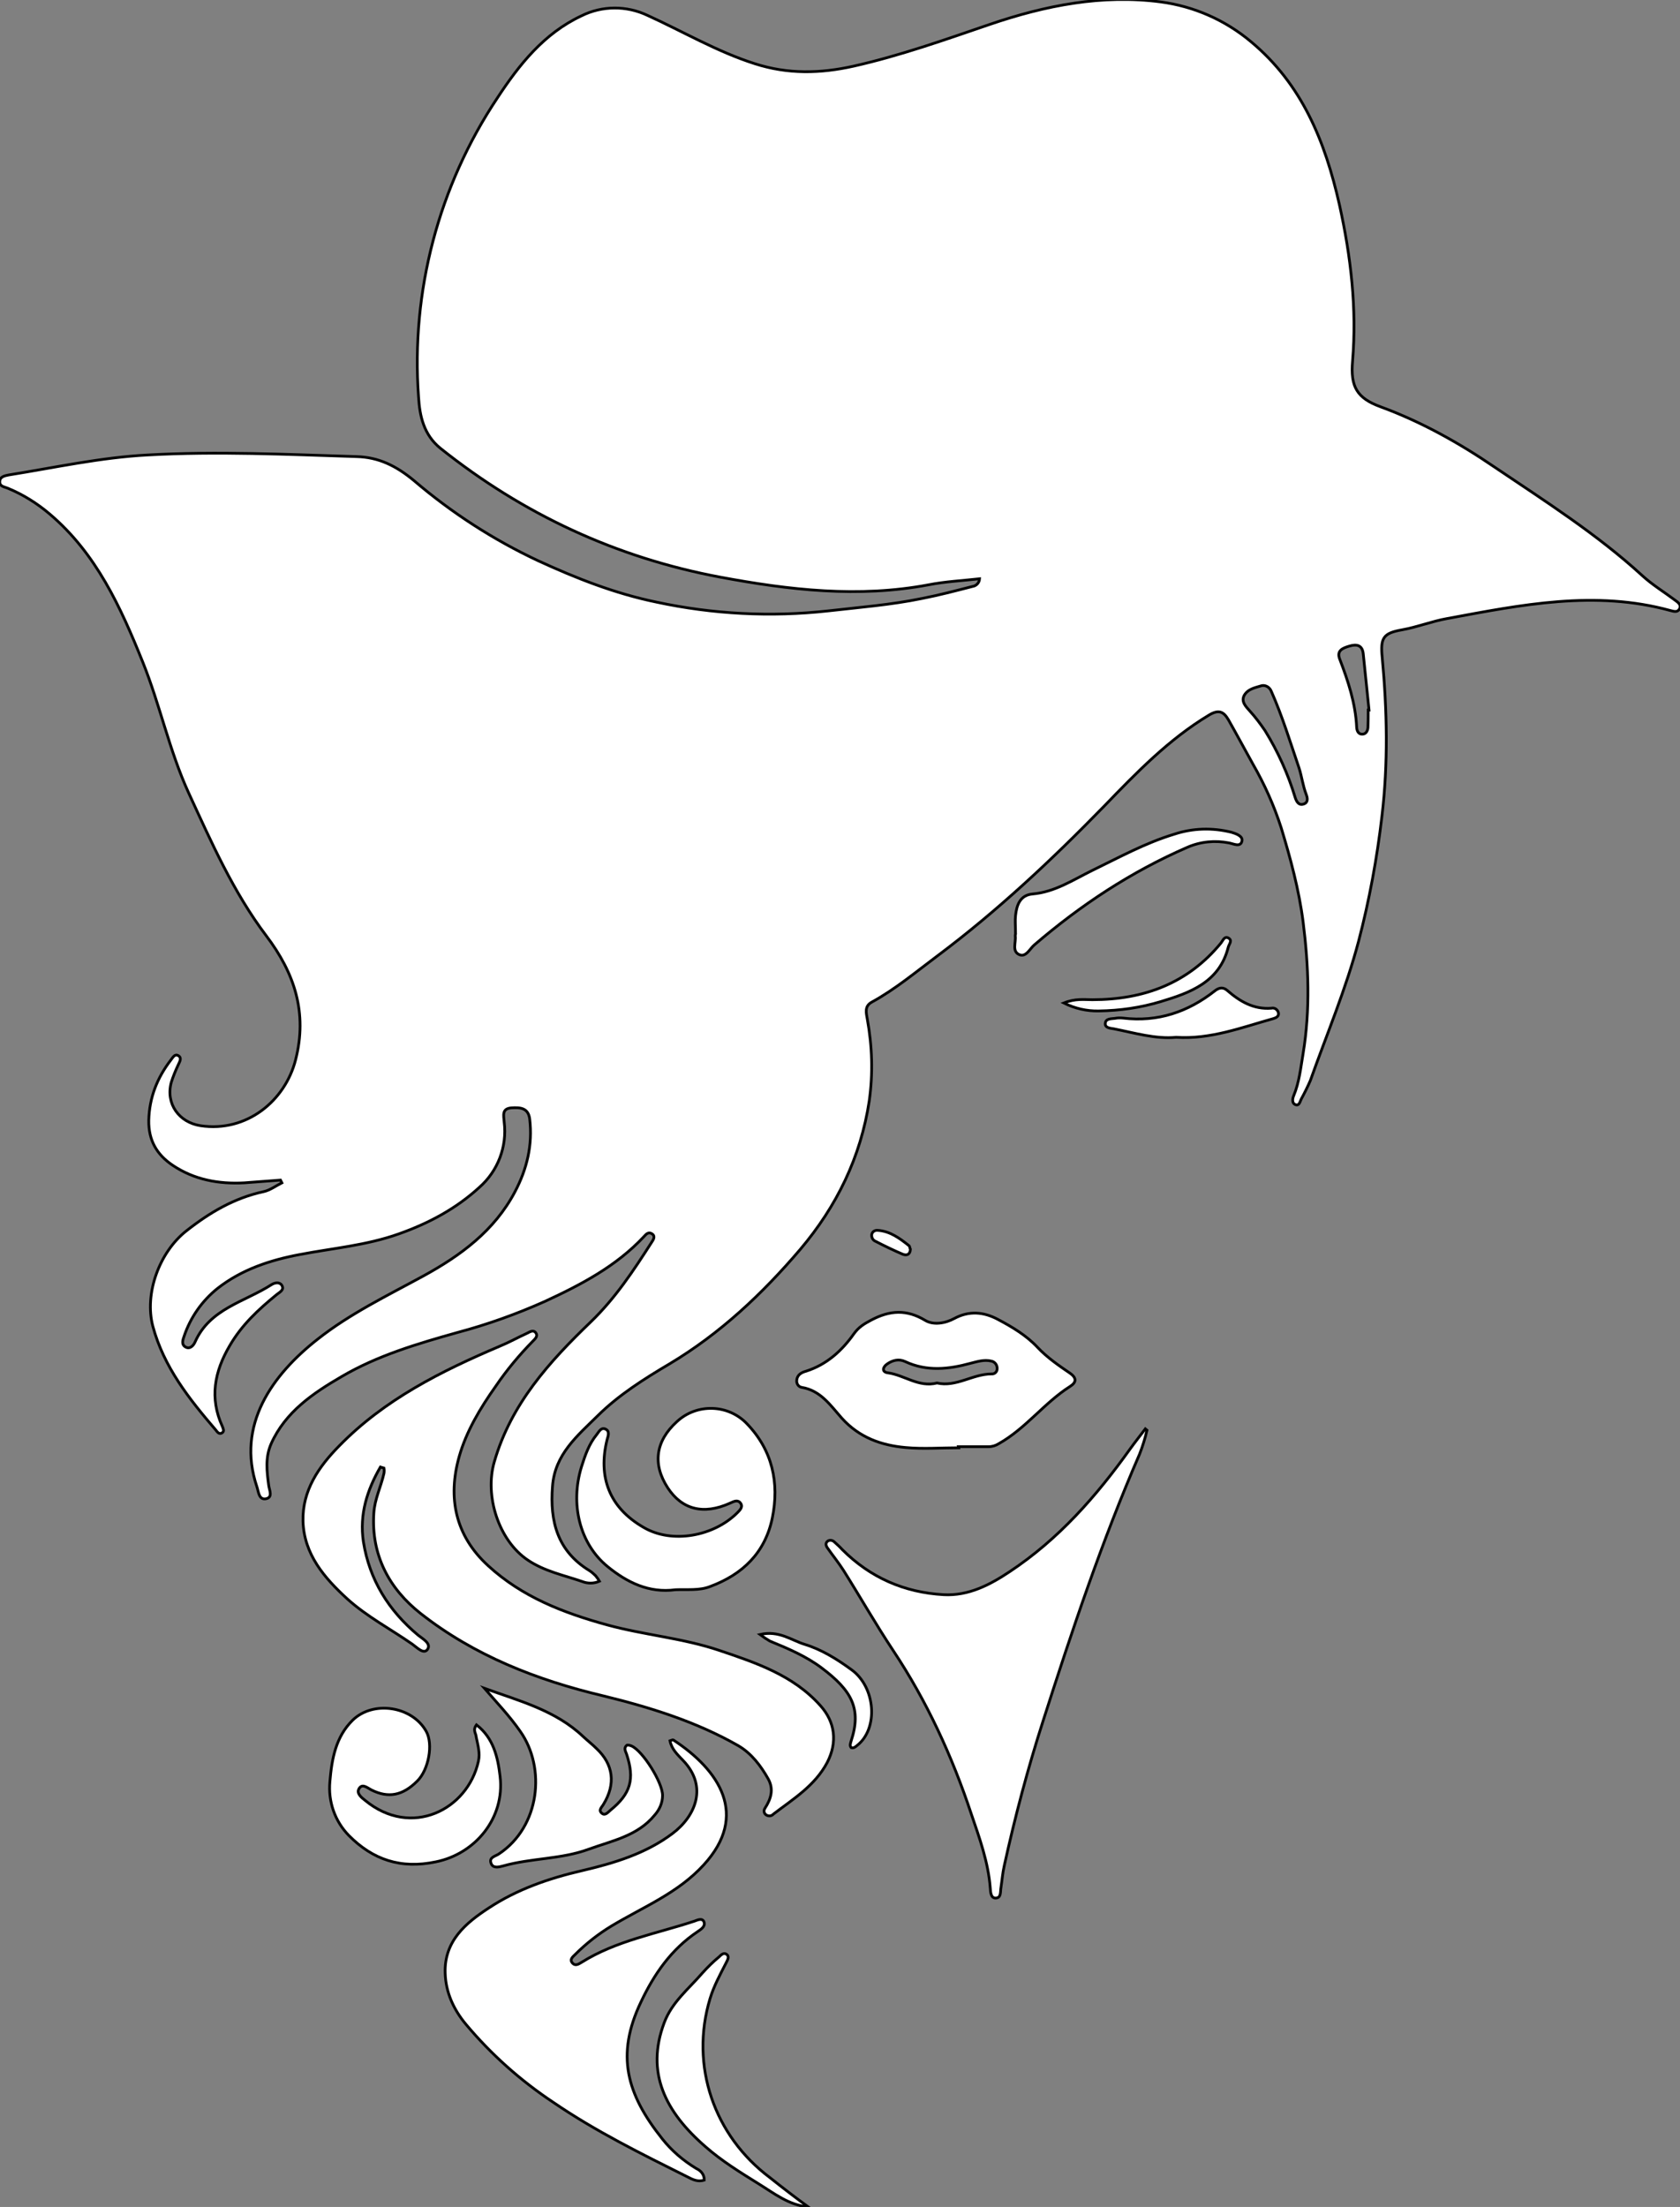<?xml version="1.0" encoding="utf-8"?>
<!-- Generator: Adobe Illustrator 24.1.0, SVG Export Plug-In . SVG Version: 6.00 Build 0)  -->
<svg version="1.1" id="图层_1" xmlns="http://www.w3.org/2000/svg" xmlns:xlink="http://www.w3.org/1999/xlink" x="0px" y="0px"
	 viewBox="0 0 612.1 803.8" style="enable-background:new 0 0 612.1 803.8;" xml:space="preserve">
<rect x="0" y="0" width="612.1" height="803.8" fill="#808080" stroke="none"/>
<style type="text/css">
	.st0{fill:#FFFFFF;stroke:#000000;stroke-miterlimit:10;}
</style>
<path id="XFF0007M2Gra3OT3" class="st0" d="M102.2,429.8c-4.4,0.3-8.8,0.7-13.2,1c-9.3,0.5-18.2-1.1-26.1-6.4
	c-5.8-3.9-8.8-9.1-8.7-16.3c0.2-8.4,3.1-15.6,8.1-22.1c0.7-0.9,1.4-2.3,2.7-1.5c1.3,0.8,0.5,2.1,0,3.2c-1,2.1-1.9,4.3-2.6,6.5
	c-2.1,7.8,2.8,14.6,10.7,15.8c16.8,2.5,30.8-9.1,34.6-24c4.4-17.2-0.4-31.6-10.7-45.2c-12-15.9-20-34.1-28.3-52.1
	c-7-15.3-10.4-32-16.7-47.6c-8-19.9-16.9-39.5-33.9-53.9c-4.6-3.9-9.7-7.1-15.3-9.4c-1.2-0.5-2.9-0.6-2.9-2.3c0-1.9,1.8-2.2,3.2-2.5
	c16.9-2.7,33.6-6.4,50.8-7.3c25.3-1.4,50.6-0.2,76,0.6c8.1,0.2,14.5,3.4,21,8.8c13.7,11.7,28.9,21.5,45.1,29.1
	c13.9,6.4,28.1,12,43.2,15.1c20.5,4.4,41.7,5.5,62.5,3.2c11.4-1.3,22.9-2.2,34.1-4.5c6.2-1.2,12.3-2.8,18.5-4.4
	c1.4-0.2,2.5-1.3,2.6-2.8c-6.3,0.7-12.5,1-18.6,2.2c-25.5,4.8-50.7,1.9-75.9-2.8c-37.9-7.1-71.8-22.9-101.9-46.9
	c-6.1-4.9-7.6-11.8-8-18.7c-2.8-38.5,7.3-76.8,28.7-108.9c8-12.2,17-23.5,30.6-29.9c7.6-3.8,16.5-3.8,24.1-0.2
	c13,5.9,25.3,13.2,39.1,17.6c12.1,3.9,23.9,3.6,36,0.9c16.9-3.8,33.2-9.6,49.6-15.2c20.2-6.9,41-11,62.3-8.2
	c12.1,1.6,23.5,6.6,32.9,14.5c18.6,15.5,27,36.3,32.2,59.3c4.2,18.9,6.4,37.9,4.8,57c-0.8,9.3,1.5,13.5,10.3,16.7
	c14.7,5.4,28.5,13.1,41.4,21.9c18.4,12.4,37.3,24.4,53.8,39.5c3.7,3.4,8,6,12,9c1.1,0.8,2.4,1.7,1.6,3.2c-0.7,1.3-2,0.9-3.2,0.6
	c-27.5-7.6-54.5-2.1-81.5,2.9c-5.6,1-10.8,3.1-16.4,4.1c-6.8,1.2-7.9,2.9-7.2,10c1.8,19.3,2.2,38.7-0.1,57.9
	c-1.8,15.4-4.6,30.6-8.5,45.5c-4.6,17.4-11.6,33.9-17.6,50.8c-1,2.3-2.1,4.5-3.3,6.7c-0.5,1-0.7,2.6-2.2,2c-1.2-0.5-1-2.1-0.6-3.1
	c2.1-5,2.6-10.3,3.5-15.6c2.6-15.9,2-31.8,0-47.7c-1.5-11.8-4.6-23.2-8-34.4c-2.6-8.1-6.1-15.9-10.3-23.2c-3-5.4-5.9-10.8-8.9-16.1
	c-1.8-3.1-3.6-3.9-7.2-1.7c-14.6,8.8-26.3,20.9-38,33c-19,19.5-38.9,38.2-60.8,54.6c-7.9,5.9-15.4,12.2-24,16.9
	c-2.7,1.5-2,3.9-1.6,6.2c1.8,9.8,2.1,19.9,0.7,29.8c-3.1,20.5-11.9,38.4-25.1,54c-13.8,16.2-29.2,30.7-47.6,41.7
	c-9.3,5.5-18.5,11.3-26.2,18.9c-7.4,7.3-15.7,14.1-16.5,25.8c-1,12.7,1.8,23.5,13.4,30.6c0.8,0.5,1.6,1.2,2.3,1.9
	c0.5,0.6,1,1.3,1.4,2c-2,0.9-4.3,0.9-6.3,0.1c-6.7-2.3-13.7-3.7-19.8-7.8c-10.7-7.2-15.8-23.5-12.2-35.8c6.1-21.1,20.1-36.5,35.2-51
	c8.9-8.6,15.5-18.6,22.1-28.9c0.6-0.9,1.5-2.2,0.2-3.1s-2.2,0.1-3,1c-10.1,10.8-22.9,17.5-36.1,23.6c-10.3,4.6-20.9,8.4-31.8,11.3
	c-14.6,4.1-29.2,8.4-42.3,16.1c-10.3,6-20.4,12.8-25.6,24.4c-2.2,5-1.6,10-0.9,15.2c0.2,1.7,1.7,4.5-1.2,4.9
	c-2.4,0.3-2.5-2.6-3.1-4.4c-7.6-22.5,5.6-40.8,22.2-53.8c11.8-9.3,25.3-15.8,38.5-23c13.5-7.4,25.8-16.4,33.3-30.6
	c4.4-8.3,6.5-17.1,5.4-26.5c-0.5-4.2-3.6-4.3-6.7-4.1c-3.5,0.3-2.8,2.7-2.6,5.2c1.1,8.9-2.3,17.8-9,23.7c-8.5,7.8-18.4,13.1-29.4,17
	c-11.8,4.2-24,5.2-36,7.5c-10.7,2-21.2,5.4-30.1,12.4c-5.6,4.5-9.8,10.5-12.1,17.3c-0.5,1.4-1.1,3.1,0.5,4s2.9-0.5,3.5-1.9
	c5.4-12.1,18-14.5,27.8-20.8c1.1-0.7,2.8-1.1,3.7,0.1c1.2,1.8-0.7,2.6-1.8,3.5c-6.6,5.4-12.7,11-17.1,18.6
	c-5.6,9.5-7.4,19.1-2.7,29.4c0.3,0.8,0.8,1.7,0,2.3c-1.1,0.8-1.8-0.2-2.4-1c-9.7-11.3-18.9-22.9-22.9-37.7
	c-3.2-12,2.4-27.1,12.2-34.8c8.5-6.7,17.5-12,28.2-14.3c2.3-0.5,4.4-2.1,6.6-3.2L102.2,429.8z M459.8,249.7
	c-2.2,0.7-5.1,1.1-6.5,3.6c-1.2,2.3,0.7,4.1,2.1,5.7c2,2.2,3.8,4.6,5.5,7.1c4.7,7.6,8.4,15.8,11,24.4c0.5,1.5,1.3,3,3.2,2.3
	c1.6-0.6,1.3-2.2,0.8-3.5c-1.2-3.1-1.6-6.5-2.6-9.6c-3.2-9.4-6.1-18.9-10.1-27.9C462.6,250.3,461.2,249.5,459.8,249.7L459.8,249.7z
	 M498.5,258.6h0.3c-0.7-6.8-1.4-13.6-2.1-20.4c-0.3-3.2-2.3-3.7-5-2.9c-2.4,0.7-4.8,1.6-3.6,4.7c3.1,8.1,5.8,16.2,6.2,25
	c0.1,1.2,0.6,2.4,2,2.4s2-1.2,2.1-2.4C498.5,262.9,498.5,260.8,498.5,258.6z"/>
<path id="XBF0202M2Gra5Co4_4_" class="st0" d="M138.6,534.3c-4.8,8.3-7.7,17.2-6.2,27.2c2.2,13.9,9.2,25.1,20,34.1
	c1.6,1.3,4.9,3,3.3,5.2c-1.4,1.8-3.8-0.8-5.5-2c-7.9-5.5-16.5-10-23.7-16.5c-8.4-7.7-15.7-16.2-16.1-28.2
	c-0.3-11.2,5.7-19.9,13.2-27.5c16.5-16.9,37.1-27.2,58.5-36.3c3.4-1.4,6.6-3.2,9.9-4.7c1-0.5,2.3-1.4,3.2-0.2s-0.2,2.2-1,3
	c-5,5.1-9.6,10.6-13.6,16.5c-5.6,7.9-10.7,16.4-13.3,25.6c-4.2,14.9-1.5,28.7,10.5,39.7c12.4,11.4,27.4,17.2,43.4,21.6
	c13.5,3.7,27.6,4.8,40.9,9.3c13.3,4.5,26.9,9,36.8,20.1c5.4,6,6.3,13.3,2.5,20.7c-4.5,8.5-12.4,13.3-19.6,18.8
	c-0.7,0.8-1.9,0.9-2.8,0.2c-0.7-0.6-0.8-1.5-0.3-2.3c2.2-3.4,3.3-6.9,1.2-10.7c-2.7-4.8-6.1-9.3-10.9-12.1
	c-15.4-8.8-32.2-14-49.4-18.2c-24-5.7-46.8-14.6-66.4-30c-11.4-9-18-21.2-17-36.5c0.3-5.1,2.6-9.6,3.7-14.5c0.1-0.6,0.1-1.3,0-1.9
	L138.6,534.3z"/>
<path id="XBF0202M2Gra5Co4_3_" class="st0" d="M256.6,794c-2.3,0.8-4.3-0.2-6.2-1.2c-16.6-8.3-33.3-16.5-48.8-27.1
	c-11.9-7.9-22.7-17.5-31.9-28.5c-4.4-5.3-7.3-11.5-7.5-18.6c-0.4-11.7,7.6-18.3,15.9-23.7c10.3-6.8,21.9-10.8,34-13.6
	c11.6-2.7,23.2-6.2,32.9-13.5c8.4-6.3,13-17.1,3.9-26.6c-2-2.1-4.2-4.1-4.8-7.2c0.6-0.2,1.1-0.4,1.2-0.3
	c16.8,11,27.7,27.4,11.1,45.5c-9.4,10.3-22,15.3-33.5,22.2c-4.8,2.9-9.3,6.4-13.3,10.4c-0.9,0.9-2.3,1.9-0.9,3.3
	c1,1,2.2,0.2,3.2-0.4c12.6-7.9,27.2-10.4,41.1-15c1.1-0.4,2.9-1.3,3.5,0.3c0.6,1.6-1.1,2.7-2.3,3.5c-9.6,6.4-15.9,15.5-20.7,25.7
	c-9.2,19.3-5.2,33.5,7.8,49.8c3.4,4.3,7.6,7.9,12.4,10.8C255.2,790.5,256.6,791.8,256.6,794z"/>
<path id="XF7D3A4M2Color27" class="st0" d="M417.9,520.9c-0.7,3-1.6,5.9-2.7,8.7c-13.7,31.6-24.6,64.2-35.1,97
	c-5.6,17.4-10.3,35.1-14.2,52.9c-0.6,2.6-0.8,5.3-1.2,7.9c-0.3,1.5,0.2,3.9-2,3.9c-1.7,0-1.8-2.2-1.9-3.6c-0.7-9.4-3.9-18.2-6.9-27
	c-7-21.1-16.2-41.1-28.5-59.6c-6.3-9.5-12-19.5-18.1-29.2c-1.8-2.8-3.9-5.4-5.8-8.1c-0.6-0.8-0.9-1.9,0.2-2.6
	c0.8-0.4,1.7-0.2,2.3,0.4c1,0.9,2,1.8,2.9,2.8c10.2,10.2,22.6,15.6,36.9,16.4c9.1,0.5,16.9-3.6,24.1-8.4
	c17.8-11.8,31.5-27.4,43.8-44.6c1.8-2.5,3.7-4.9,5.6-7.4L417.9,520.9z"/>
<path id="XFFB8B8M2Color20" class="st0" d="M349.3,527.3c-6.5,0-13,0.5-19.4-0.1c-8.8-0.8-16.8-3.6-23.2-10.7
	c-4-4.5-7.7-10.1-14.6-11.2c-1.2-0.2-2-1.4-1.8-2.7c0.2-2,1.9-2.8,3.4-3.2c7.5-2.4,13-7.4,17.4-13.6c1.8-2.5,3.7-3.6,6.3-5
	c6.8-3.6,12.9-4,19.7,0.1c3,1.8,7.3,1.1,10.6-0.7c5.4-2.9,10.7-2.4,15.8,0.3c5.3,2.8,10.5,5.9,14.6,10.3c3.5,3.7,7.6,6.5,11.7,9.3
	c2.6,1.8,2.4,3.4,0,4.9c-9.4,6-16.1,15.3-25.9,20.8c-1.1,0.7-2.4,1.1-3.7,1.1h-11L349.3,527.3z M341.4,503.7c7,1.6,13-3.3,19.9-3.3
	c1.1,0.1,2-0.8,2-1.8c0-0.2,0-0.3,0-0.5c-0.1-1.2-1-2.2-2.2-2.4c-2.5-0.6-5,0.2-7.4,0.8c-8,2.2-16,3.1-23.9-0.6
	c-2.3-1.1-4.6-0.5-6.6,0.9c-1.6,1.1-2,2.9,0.3,3.2C329.5,500.8,334.7,505.4,341.4,503.7L341.4,503.7z"/>
<path id="XA80212M1Gra3OT3_1_" class="st0" d="M246.1,579c-9.7,1.3-17.7-2.7-24.8-8.5c-10-8.2-13.7-22.6-9.4-36.4
	c1.3-4.1,2.7-8.2,5.5-11.6c0.8-1,1.5-2.6,3-2.1c1.9,0.7,1.2,2.5,0.8,3.9c-3.4,13.7,0.8,24.8,13.3,32c10.4,6.1,25.6,3.2,34.1-5.3
	c1-1,2.4-2.3,1-3.8c-1.1-1.1-2.5-0.2-3.7,0.3c-9.6,4.3-17.4,2.3-22.6-5.6c-5.6-8.6-4.5-17,3.3-24.1c7.3-6.8,18.8-6.4,25.6,0.8
	c9.2,9.6,11.8,21.4,9.2,34.2c-2.6,12.7-10.8,20.6-22.6,25C254.8,579.4,250.3,578.8,246.1,579z"/>
<path id="XA80212M1Gra3OT3" class="st0" d="M173.6,628.2c6.2,4.8,7.8,11.8,8.6,18.8c1.8,15.1-9,28.2-23.4,31.1
	c-12.8,2.7-23-0.8-31.7-9.6c-5.1-5.2-7.6-12.4-6.9-19.7c0.7-8.2,2.1-16.2,8.3-22.3c7.5-7.3,21.7-5.1,26.8,4.1
	c2.6,4.6,0.9,14-3.3,18.1c-5.3,5.3-10.5,6.3-16.7,3.2c-1.4-0.7-3.2-2.4-4.4-0.6s0.7,3.3,2.1,4.4c16.9,13.9,37.4,3.4,41.3-14.2
	c0.7-3-0.2-5.9-0.8-8.9C173.5,631.4,172.1,630.2,173.6,628.2z"/>
<path id="XBF0202M2Gra5Co4_2_" class="st0" d="M176.5,614.9c12.7,4.6,25.9,8,36,17.6c1.6,1.5,3.3,2.8,4.8,4.3
	c6.2,5.8,7.1,12.9,2.6,20.3c-0.6,1.1-2.1,2.2-0.5,3.4c1.1,0.8,2.1-0.4,3-1.2c7.4-6,8.9-11.3,5.9-20.4c-0.4-1.1-1.1-2.2,0-3.2
	c0.3-0.3,1.3,0,1.8,0.2c4.1,1.8,11.3,13.3,11.3,18c0,2.7-1.1,5.2-2.9,7.2c-6.2,7.6-15.5,9.3-24,12.4c-10,3.7-21,3.2-31.2,6.1
	c-1.5,0.4-3.7,1-4.4-1c-0.8-2.2,1.6-2.5,2.9-3.4c14.9-9.9,17.2-31.3,7.7-44.7C185.6,624.9,181,620.1,176.5,614.9z"/>
<path id="XBF0202M2Gra5Co4_1_" class="st0" d="M294.5,803.8c-7.2-0.7-12.5-5-18.2-8.5c-6.6-4.1-13.4-8.3-19.2-13.4
	c-14.8-12.8-21.9-27.1-15.1-45.2c2.8-7.5,8.9-12.3,13.9-18.1c1.9-2.1,3.9-4.1,6.1-5.9c0.7-0.7,1.6-1.6,2.6-1c1.3,0.8,0.5,2.1,0,3.1
	c-2.2,4.3-4.5,8.5-5.9,13.1c-7.4,24.5,1.5,50,21.8,65.2C285,796.7,289.7,800.3,294.5,803.8z"/>
<path id="XE79CFFM2Gra5OT17_2_" class="st0" d="M370,340.3c0-3.2-0.2-5,0-6.8c0.4-3.9,1.7-7.5,6.2-7.9c8.1-0.7,14.7-5.1,21.6-8.5
	c9.9-4.8,19.5-10.1,30.1-13.3c6.7-2.2,13.8-2.4,20.7-0.7c1.7,0.5,4.3,1.4,3.9,3.2c-0.5,2.4-3.1,1-4.7,0.7c-5.1-1-10.4-0.5-15.2,1.6
	c-20.5,8.9-38.8,21-55.7,35.5c-1.7,1.4-3,4.6-5.5,3.6c-2.8-1.2-1.2-4.4-1.5-6.8C369.9,340.3,370.1,339.6,370,340.3z"/>
<path id="XE79CFFM2Gra5OT17_1_" class="st0" d="M428.5,377.8c-7.5,0.7-15.1-1.6-22.7-3.1c-1.2-0.2-3.2-0.3-3.1-1.9
	c0.1-1.9,2.1-1.7,3.5-1.9c1-0.2,2-0.2,3-0.1c12.6,1.5,23.6-2.2,33.4-9.9c1.5-1.2,3-1.5,4.5-0.2c4.6,4,9.6,7,16.1,6.5
	c1.2-0.3,2.3,0.5,2.6,1.7c0,0,0,0.1,0,0.1c0.2,1.2-0.9,1.7-1.9,2C452.4,374.2,441.1,378.6,428.5,377.8z"/>
<path id="XE79CFFM2Gra5OT17" class="st0" d="M387.6,365.3c4.2-1.7,7.4-1.2,10.4-1.2c18.7,0,34.8-5.9,46.9-20.7
	c0.7-0.9,1.2-2.5,2.6-1.8c1.7,0.9,0.3,2.2,0,3.4c-3.2,12.8-14,16.6-24.6,19.8c-7.3,2.2-14.9,3.3-22.6,3.4
	C396,368.3,391.6,367.3,387.6,365.3z"/>
<path id="XBF0202M2Gra5Co4" class="st0" d="M276.9,595.3c6.9-1.6,11.4,2.1,16.3,3.6c6.2,1.9,11.8,5.4,17,9.2
	c8.9,6.4,9.9,21.5,2.1,27.6c-0.6,0.5-1.2,1.1-2.2,0.8c-0.6-0.8-0.2-1.6,0-2.4c3.9-11.8,0.2-18.4-10.7-26.6
	c-5.7-4.3-12.3-7.1-18.9-9.8C279.3,597,278.1,596.2,276.9,595.3z"/>
<path id="XC1966BM2Color28" class="st0" d="M331.7,455c-0.1,1.9-1.3,2.4-2.8,1.8c-3.3-1.4-6.6-3-9.9-4.7c-1-0.4-1.5-1.4-1.4-2.4
	c0.1-1,1.1-1.7,2.1-1.6c0,0,0.1,0,0.1,0c4.5,0.3,8,2.9,11.4,5.6C331.5,454,331.5,454.7,331.7,455z"/>
</svg>
